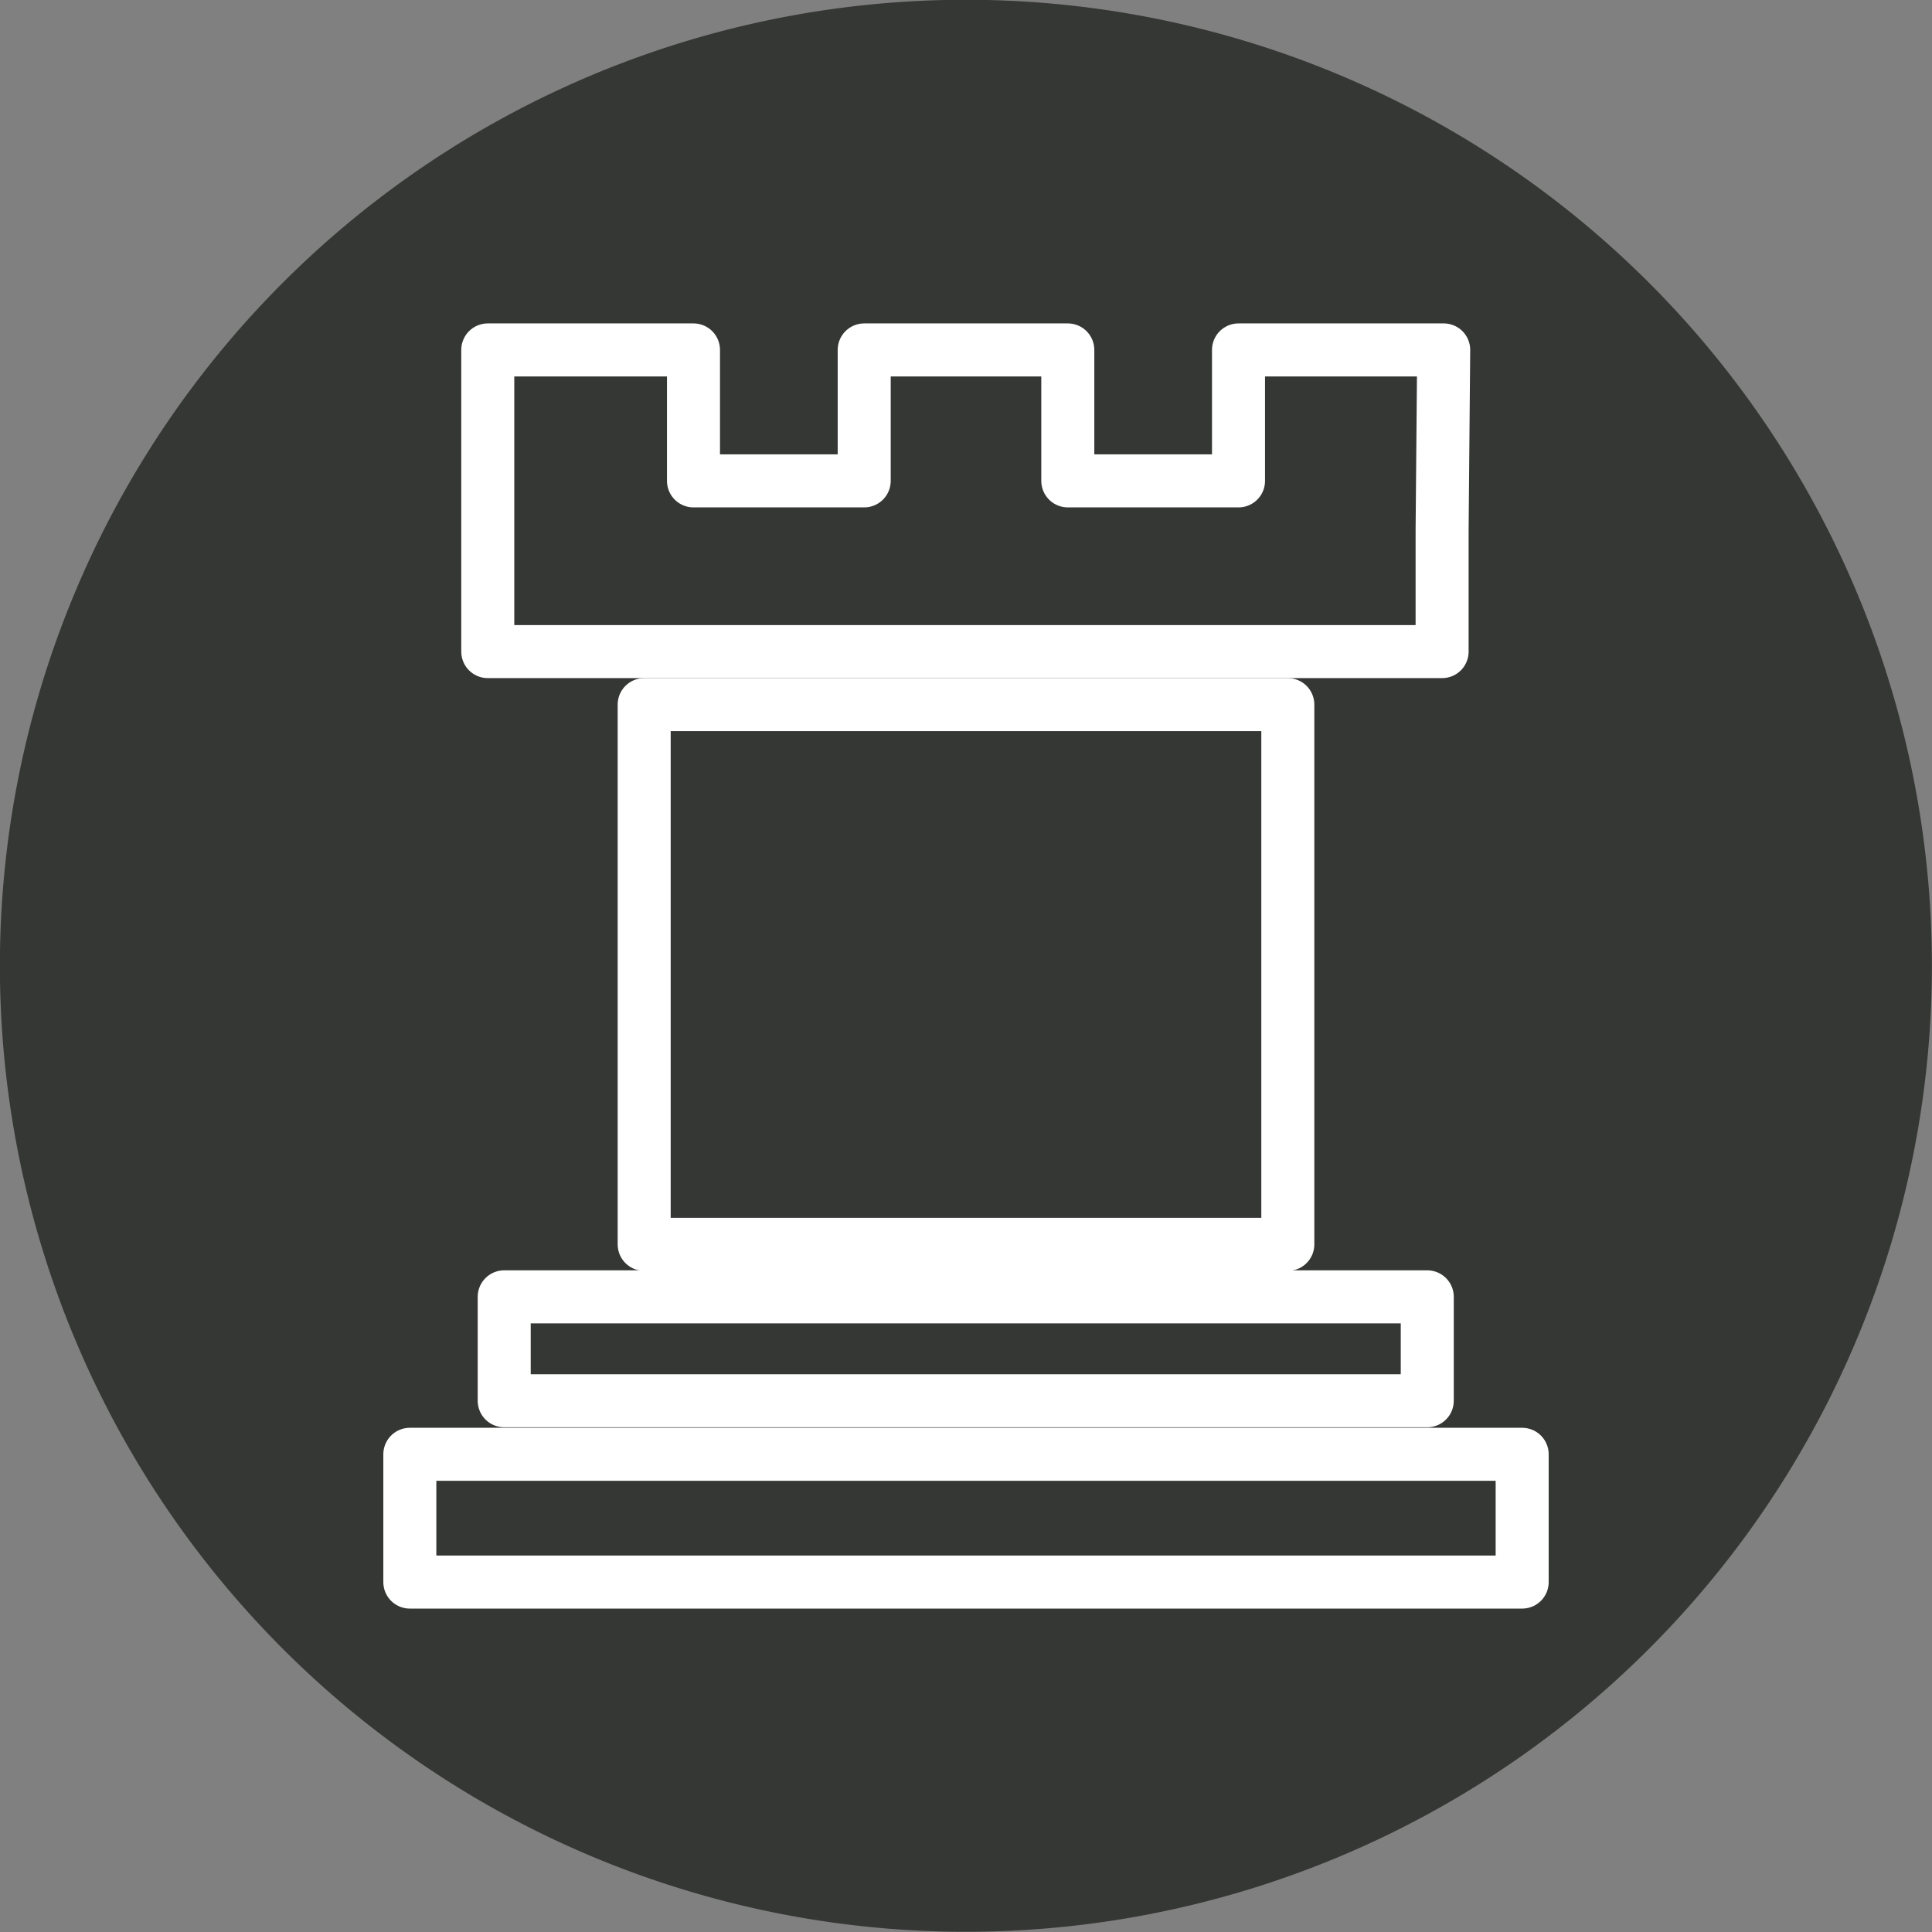 <svg xmlns="http://www.w3.org/2000/svg" viewBox="0 0 36.44 36.44"><rect x="0" y="0" width="36.44" height="36.44" fill="#808080" stroke="none"/><defs><style>.cls-1{fill:#353734;}.cls-2{fill:none;stroke:#fff;stroke-linecap:round;stroke-linejoin:round;}</style></defs><g id="Capa_2" data-name="Capa 2"><g id="svg5278"><g id="layer1"><g id="g4995"><g id="g3849"><path id="path2868-0" class="cls-1" d="M11.94,35.32A18.22,18.22,0,1,1,35.32,24.5,18.22,18.22,0,0,1,11.94,35.32Z"/><g id="g3840"><rect id="rect3746" class="cls-2" x="12.15" y="13.29" width="12.14" height="10.18"/><g id="g3834"><rect id="rect3748" class="cls-2" x="9.51" y="24.46" width="17.41" height="1.96"/><g id="g3830"><rect id="rect3750" class="cls-2" x="7.73" y="27.43" width="20.98" height="2.41"/></g></g><path id="rect3754" class="cls-2" d="M27.23,6.6H23.36V9.07H20.14V6.6H16.3V9.07H13.08V6.6H9.2l0,5.69h18V10Z"/></g></g></g></g></g></g></svg>